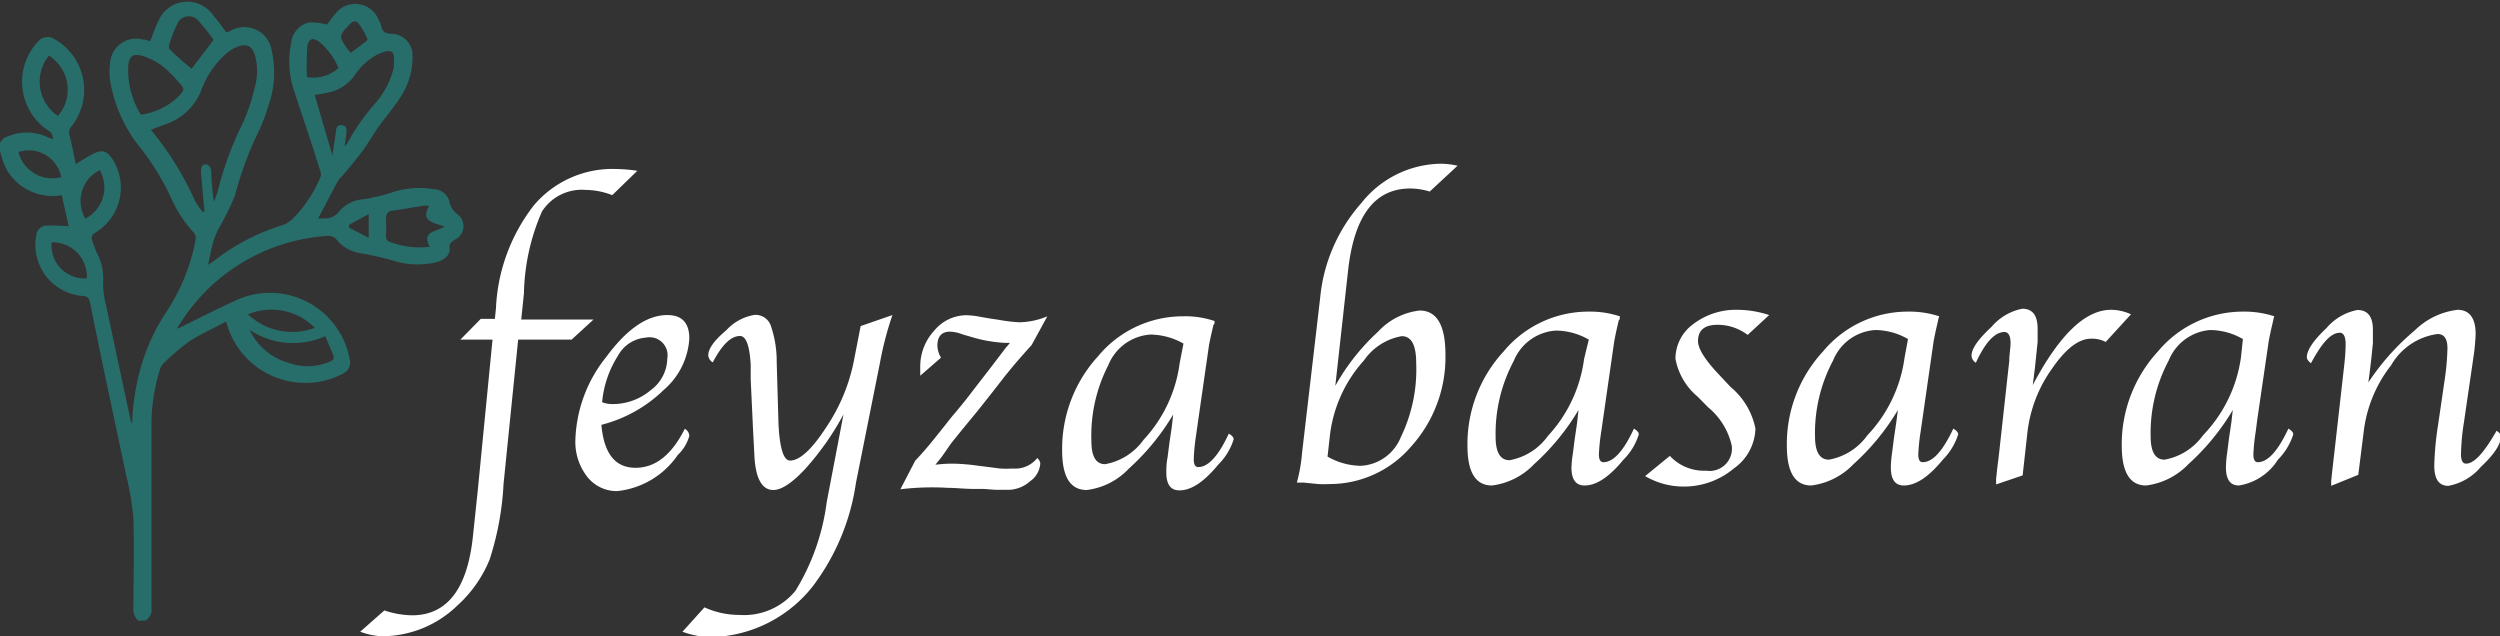 <svg id="Layer_1" data-name="Layer 1" xmlns="http://www.w3.org/2000/svg" viewBox="0 0 138.47 35.24"><rect x="0" y="0" width="138.47" height="35.24" fill="#333333" stroke="none"/><defs><style>.cls-1{fill:#fff;}.cls-2{fill:#276e6a;}</style></defs><path class="cls-1" d="M39.58,27l-.81,8A16.17,16.17,0,0,1,38,39.18a7,7,0,0,1-1.81,2.57A6,6,0,0,1,32,43.43a4,4,0,0,1-1.17-.25L32.17,42a5,5,0,0,0,1.53.27c1.95,0,3.08-1.47,3.38-4.43l.26-2.46L38.16,27H36.38l1.13-1.15h.78l.06-.58a10,10,0,0,1,2.11-5.72,5.71,5.71,0,0,1,4.54-2,8.94,8.94,0,0,1,1.18.1L44.79,19a4.08,4.08,0,0,0-1.46-.29,2.62,2.62,0,0,0-2.43,1.19,11.89,11.89,0,0,0-1,4.53l-.15,1.46h4L42.54,27Z" transform="translate(-10.88 -8.19)"/><path class="cls-1" d="M48.81,31.94a.48.48,0,0,1,.25.39,2.29,2.29,0,0,1-.64,1.06,4.64,4.64,0,0,1-3.35,2,2.07,2.07,0,0,1-1.67-.8,3.14,3.14,0,0,1-.65-2.06,7.7,7.7,0,0,1,1.71-4.57c1.14-1.55,2.27-2.32,3.38-2.32.81,0,1.22.43,1.22,1.3a4.07,4.07,0,0,1-1.42,2.85,7.64,7.64,0,0,1-3.45,1.93c.14,1.59.76,2.38,1.89,2.38S48.1,33.35,48.81,31.94Zm-4.58-1.47a1.58,1.58,0,0,0,.53.1,3.25,3.25,0,0,0,2.15-.76,2.22,2.22,0,0,0,.93-1.76,1,1,0,0,0-1.19-1.16,1.92,1.92,0,0,0-1.54,1A5.75,5.75,0,0,0,44.23,30.47Z" transform="translate(-10.88 -8.19)"/><path class="cls-1" d="M57.6,31.14a15.29,15.29,0,0,1-2.1,3c-.73.79-1.33,1.19-1.79,1.19-.64,0-1-.67-1.05-2L52.59,32l-.13-2.8,0-.81c-.06-1.06-.26-1.59-.59-1.59-.51,0-1,.49-1.51,1.46a.49.49,0,0,1-.25-.39c0-.36.32-.82,1-1.39a2.71,2.71,0,0,1,1.57-.85.9.9,0,0,1,.88.56,6.07,6.07,0,0,1,.34,2.07L54,31.7c.07,1.32.28,2,.64,2,.53,0,1.2-.61,2-1.84a10.1,10.1,0,0,0,1.52-3.61l.39-2,1.76-.61a18.29,18.29,0,0,0-.69,2.64l-1.33,6.65a12.42,12.42,0,0,1-2.42,5.77,7.38,7.38,0,0,1-5.67,2.78,4.85,4.85,0,0,1-1.52-.3l1.22-1.35a4.67,4.67,0,0,0,1.94.42,3.68,3.68,0,0,0,3.1-1.34A12.37,12.37,0,0,0,56.67,36Z" transform="translate(-10.88 -8.19)"/><path class="cls-1" d="M60.75,35.29l.82-1.58c.38-.4.74-.82,1.1-1.27l.63-.79c.21-.27.37-.47.49-.6l.45-.55c.15-.18.38-.48.7-.9l.89-1.15.76-1c.06-.06.13-.15.23-.27l-.29,0a7.73,7.73,0,0,1-1.89-.34l-.35-.1-.3-.1a2,2,0,0,0-.49-.08c-.46,0-.7.26-.7.78A1.42,1.42,0,0,0,63,28l-1.15,1c0-.22,0-.39,0-.49a2.92,2.92,0,0,1,.77-2,2.32,2.32,0,0,1,1.8-.86,4.37,4.37,0,0,1,.71.08l.57.1.48.07a8.62,8.62,0,0,0,1.15.14,4.21,4.21,0,0,0,1.56-.33l-.87,1.59c-.49.54-1,1.12-1.5,1.75l-.78,1-.69.87-.46.56-.42.51c-.38.47-.6.74-.64.8l-.48.69-.36.45a8.41,8.41,0,0,1,.9-.06,11,11,0,0,1,1.42.11l.64.08.61.08a5.68,5.68,0,0,0,.72,0,1.55,1.55,0,0,0,1.35-.58.47.47,0,0,1,.17.29,1.31,1.31,0,0,1-.57,1,1.83,1.83,0,0,1-1.19.47c-.19,0-.43,0-.72,0l-.65-.05-.58,0c-.48,0-1-.06-1.42-.06A14.62,14.62,0,0,0,60.75,35.29Z" transform="translate(-10.88 -8.19)"/><path class="cls-1" d="M75.86,31.15a12.92,12.92,0,0,1-2.46,3,3.83,3.83,0,0,1-2.33,1.18c-.91,0-1.36-.73-1.36-2.19a7.6,7.6,0,0,1,2-5.23,6.09,6.09,0,0,1,4.68-2.2,5.06,5.06,0,0,1,1.76.26c0,.11,0,.19-.06.21l-.12.53c-.08.36-.12.57-.13.63l-.63,4.38-.09.64A10.49,10.49,0,0,0,77,33.63c0,.29.08.43.25.43.55,0,1.12-.62,1.69-1.85.18.1.27.21.27.31a3.36,3.36,0,0,1-.85,1.4c-.78.95-1.49,1.43-2.15,1.43-.49,0-.73-.32-.73-1,0-.2,0-.47.07-.83l.1-.79.13-.87Zm.57-3.93a3.79,3.79,0,0,0-1.83-.5,2.71,2.71,0,0,0-2.33,1.69,8.53,8.53,0,0,0-.94,4.2c0,.86.25,1.29.76,1.29a3.34,3.34,0,0,0,2.13-1.35,7.69,7.69,0,0,0,2-4.25Z" transform="translate(-10.88 -8.19)"/><path class="cls-1" d="M84.84,29.56a12,12,0,0,1,2.37-3,3.7,3.7,0,0,1,2.3-1.17c.95,0,1.43.81,1.43,2.43a7.38,7.38,0,0,1-1.89,5.09A5.93,5.93,0,0,1,84.49,35a5.21,5.21,0,0,1-.6,0l-.8-.08-.38,0A9,9,0,0,0,83,33.26l1-8.56a9.21,9.21,0,0,1,2.28-5.26,5.71,5.71,0,0,1,4.33-2.18,4.19,4.19,0,0,1,1,.11L90.07,18.8A3.77,3.77,0,0,0,89,18.63c-2,0-3.13,1.54-3.46,4.61Zm-.43,3.92a3.77,3.77,0,0,0,1.84.51,2.53,2.53,0,0,0,2.22-1.59,8.6,8.6,0,0,0,.85-4.11c0-1-.27-1.48-.8-1.48a3.21,3.21,0,0,0-2.09,1.34,7.49,7.49,0,0,0-1.9,4.26Z" transform="translate(-10.88 -8.19)"/><path class="cls-1" d="M98.31,30.9a12.92,12.92,0,0,1-2.46,3,3.88,3.88,0,0,1-2.33,1.18c-.91,0-1.36-.73-1.36-2.2a7.55,7.55,0,0,1,2-5.22,6.1,6.1,0,0,1,4.68-2.21,5.31,5.31,0,0,1,1.76.26c0,.12,0,.19-.06.22l-.12.52c-.08.37-.12.58-.13.64l-.63,4.38-.09.63a10.79,10.79,0,0,0-.13,1.26c0,.28.08.43.25.43.55,0,1.12-.62,1.69-1.86.18.11.27.21.27.32a3.36,3.36,0,0,1-.85,1.4c-.78.95-1.49,1.43-2.15,1.43-.49,0-.73-.33-.73-1A6.1,6.1,0,0,1,98,33.3l.1-.79.13-.88ZM98.88,27a3.69,3.69,0,0,0-1.83-.5,2.71,2.71,0,0,0-2.33,1.69,8.53,8.53,0,0,0-1,4.2c0,.86.26,1.29.77,1.29a3.34,3.34,0,0,0,2.13-1.35,7.75,7.75,0,0,0,2-4.26Z" transform="translate(-10.88 -8.19)"/><path class="cls-1" d="M102,34.56l1.37-1.12a2.57,2.57,0,0,0,2,.82,1.24,1.24,0,0,0,1.43-1.38,3.84,3.84,0,0,0-1.31-2.13l-.57-.58a3.58,3.58,0,0,1-1.24-2.11,2.38,2.38,0,0,1,1-1.93,3.89,3.89,0,0,1,2.46-.78,5.69,5.69,0,0,1,1.73.29l-1.19,1.1a2.75,2.75,0,0,0-1.67-.56q-1.08,0-1.08.9c0,.43.4,1.06,1.2,1.9l.61.65a4,4,0,0,1,1.37,2.3,2.8,2.8,0,0,1-1.2,2.21,4.3,4.3,0,0,1-2.77,1A4.22,4.22,0,0,1,102,34.56Z" transform="translate(-10.88 -8.19)"/><path class="cls-1" d="M116,30.9a12.92,12.92,0,0,1-2.46,3,3.9,3.9,0,0,1-2.34,1.18c-.9,0-1.35-.73-1.35-2.2a7.55,7.55,0,0,1,2-5.22,6.09,6.09,0,0,1,4.68-2.21,5.31,5.31,0,0,1,1.76.26,1,1,0,0,0-.06.22l-.12.52c-.08.37-.12.58-.13.64l-.63,4.38-.09.63a10.79,10.79,0,0,0-.13,1.26c0,.28.08.43.24.43.56,0,1.12-.62,1.7-1.86.18.11.27.21.27.32a3.48,3.48,0,0,1-.85,1.4c-.78.95-1.49,1.43-2.16,1.43-.48,0-.72-.33-.72-1a6.1,6.1,0,0,1,.07-.82l.1-.79.13-.88Zm.56-3.93a3.65,3.65,0,0,0-1.82-.5,2.7,2.7,0,0,0-2.33,1.69,8.53,8.53,0,0,0-1,4.2c0,.86.26,1.29.77,1.29a3.34,3.34,0,0,0,2.13-1.35A7.75,7.75,0,0,0,116.37,28Z" transform="translate(-10.88 -8.19)"/><path class="cls-1" d="M123.47,29.52q2.2-4.17,4.33-4.17a2.63,2.63,0,0,1,1.11.25l-1.4,1.53a1.62,1.62,0,0,0-.81-.18c-.69,0-1.41.56-2.17,1.67a7.53,7.53,0,0,0-1.35,3.48l-.27,2.42-1.47.5,0-.3.07-.65.08-.64.52-4.72.06-.52c0-.39.07-.71.07-1,0-.4-.12-.61-.34-.61-.53,0-1.06.57-1.58,1.7a.47.47,0,0,1-.24-.39c0-.4.39-.93,1.11-1.6a3,3,0,0,1,1.7-1c.57,0,.85.37.85,1.11,0,.17,0,.42,0,.72l-.07.69-.09.84Z" transform="translate(-10.88 -8.19)"/><path class="cls-1" d="M134.55,30.9a12.92,12.92,0,0,1-2.46,3,3.9,3.9,0,0,1-2.34,1.18c-.9,0-1.35-.73-1.35-2.2a7.59,7.59,0,0,1,2-5.22,6.12,6.12,0,0,1,4.69-2.21,5.35,5.35,0,0,1,1.76.26,1,1,0,0,0-.06.22l-.12.52c-.08.37-.12.58-.13.64l-.64,4.38-.08.63a10.79,10.79,0,0,0-.13,1.26c0,.28.08.43.24.43.56,0,1.12-.62,1.7-1.86.18.11.27.21.27.32a3.48,3.48,0,0,1-.85,1.4,3.13,3.13,0,0,1-2.16,1.43c-.48,0-.72-.33-.72-1a6.1,6.1,0,0,1,.07-.82l.1-.79.13-.88Zm.56-3.93a3.65,3.65,0,0,0-1.82-.5A2.7,2.7,0,0,0,131,28.16a8.53,8.53,0,0,0-1,4.2c0,.86.26,1.29.77,1.29a3.34,3.34,0,0,0,2.13-1.35A7.75,7.75,0,0,0,135,28Z" transform="translate(-10.88 -8.19)"/><path class="cls-1" d="M141.5,34.49,140,35.1l0-.28.08-.74.08-.69.52-4.6.06-.53q.06-.61.06-1c0-.42-.11-.64-.32-.64-.5,0-1,.57-1.6,1.69-.15-.12-.23-.23-.23-.33,0-.39.36-.93,1.09-1.62a3,3,0,0,1,1.71-1c.57,0,.86.36.86,1.09,0,.18,0,.43,0,.74l-.08.8-.08.68-.09.7a13.44,13.44,0,0,1,2.57-2.88A4.06,4.06,0,0,1,147,25.35c.64,0,1,.44,1,1.33a10.7,10.7,0,0,1-.11,1.22l-.54,3.7a12.44,12.44,0,0,0-.16,1.75c0,.34.09.52.28.52.45,0,1-.61,1.69-1.82.16.1.24.2.24.31,0,.43-.37,1-1.11,1.69a3.07,3.07,0,0,1-1.8,1.05q-.78,0-.78-1.11a16.62,16.62,0,0,1,.21-2.26l.35-2.4a14.24,14.24,0,0,0,.17-1.85c0-.52-.18-.79-.55-.79a3.51,3.51,0,0,0-2.57,1.73,7.36,7.36,0,0,0-1.52,3.69Z" transform="translate(-10.88 -8.19)"/><path class="cls-2" d="M18.55,42.57a.84.84,0,0,1-.28-.74c0-1.62.05-3.25,0-4.87a14.78,14.78,0,0,0-.4-2.44c-.67-3.19-1.37-6.38-2-9.57-.06-.27-.16-.36-.43-.37a2.84,2.84,0,0,1-2.55-3.36.6.6,0,0,1,.62-.54c.41,0,.82,0,1.18.05L14.3,19a2.94,2.94,0,0,1-3-1.33,4,4,0,0,1-.43-1.21.57.57,0,0,1,.39-.69,2.69,2.69,0,0,1,2.22,0l.32.14a.48.48,0,0,0-.26-.5,3.24,3.24,0,0,1-.52-4.95.67.67,0,0,1,.85-.12,3.24,3.24,0,0,1,1,4.81.52.52,0,0,0-.14.53c.13.53.24,1.07.35,1.61a8.41,8.41,0,0,1,.94-.57c.55-.27.78-.18,1.12.33a2.91,2.91,0,0,1-.94,4c-.22.13-.31.26-.2.51s.15.46.26.67a3,3,0,0,1,.33,1.62,5.05,5.05,0,0,0,.18,1.32q.66,3.11,1.33,6.23a1,1,0,0,0,.1.27,12.71,12.71,0,0,1,.53-3.3,11.22,11.22,0,0,1,1.34-2.87,10.85,10.85,0,0,0,1.64-4,.52.52,0,0,0-.08-.41,6.87,6.87,0,0,1-1.27-1.93,14.24,14.24,0,0,0-1.67-2.74,8,8,0,0,1-1.69-3.64,3.81,3.81,0,0,1,0-1.26,1.44,1.44,0,0,1,1.79-1.14c.14,0,.28.06.41.09.16-.39.27-.76.45-1.1a1.73,1.73,0,0,1,3-.38,11.39,11.39,0,0,1,.76,1l.2-.07A1.53,1.53,0,0,1,25.93,11a5.43,5.43,0,0,1-.17,3,9.37,9.37,0,0,1-.63,1.62A19.44,19.44,0,0,0,23.9,19,13.81,13.81,0,0,1,23,20.83a4.49,4.49,0,0,0-.31.76c-.11.39-.18.8-.29,1.27l.28-.18a11.72,11.72,0,0,1,3.79-2,1.53,1.53,0,0,0,.66-.41A7.25,7.25,0,0,0,28.63,18a.47.47,0,0,0,0-.31c-.19-.6-.38-1.21-.58-1.81-.29-.89-.59-1.77-.88-2.67A5,5,0,0,1,27,10.61,1.31,1.31,0,0,1,28,9.43a4,4,0,0,1,1,.12A6.48,6.48,0,0,1,29.42,9a1.39,1.39,0,0,1,2.44.31,1.11,1.11,0,0,1,.14.34c.07.31.22.41.56.41a1.19,1.19,0,0,1,1.17,1.25A4,4,0,0,1,33,13.66c-.34.52-.75,1-1.1,1.48s-.63,1-1,1.49-.72.89-1.09,1.34a.83.83,0,0,0-.2.22c-.38.7-.74,1.4-1.11,2.1.39,0,.81.06,1.15-.37A1.9,1.9,0,0,1,31,19.23a10.3,10.3,0,0,0,1.68-.41,4.82,4.82,0,0,1,2.23-.15.92.92,0,0,1,.85.64,1.14,1.14,0,0,0,.46.75.82.82,0,0,1-.14,1.4c-.2.13-.34.22-.3.51s-.23.59-.64.72a4.44,4.44,0,0,1-2.26,0,16.6,16.6,0,0,0-2-.47,2.09,2.09,0,0,1-1.35-.75.59.59,0,0,0-.56-.21,10.42,10.42,0,0,0-7.67,4.2c-.17.22-.32.46-.48.69l-.13.23s.05,0,.06,0c1.13-.55,2.23-1.12,3.37-1.63a4.49,4.49,0,0,1,6.13,3.34.69.69,0,0,1-.38.8,4.52,4.52,0,0,1-6.39-2.64L23.4,26c-.67.36-1.36.67-2,1.07A13.21,13.21,0,0,0,20,28.25a.85.85,0,0,0-.26.4,10.27,10.27,0,0,0-.47,3.21v10a.68.68,0,0,1-.34.7Zm4.17-23.21h0a4.49,4.49,0,0,0,.23-.61,18,18,0,0,1,1.36-3.7A11,11,0,0,0,25,13a3.29,3.29,0,0,0,0-1.76c-.17-.52-.45-.66-1-.45a2.39,2.39,0,0,0-.62.39A5.1,5.1,0,0,0,22,13.26,3.21,3.21,0,0,1,20.24,15c-.32.13-.66.24-1,.38a17.27,17.27,0,0,1,2.47,4,4.91,4.91,0,0,0,.39.54l.11,0c-.07-.72-.13-1.45-.2-2.17,0-.2,0-.4.21-.45s.33.15.36.38C22.59,18.25,22.65,18.8,22.72,19.36Zm6.57-2.56c.08-.51.14-.92.2-1.34,0-.21.11-.37.33-.34s.28.2.25.41l-.1.77.13-.14a12,12,0,0,1,1.59-2.28,4.6,4.6,0,0,0,1-1.94c0-.28.08-.68-.08-.85s-.56,0-.83.12a3.56,3.56,0,0,0-1.27,1.17,2.34,2.34,0,0,1-1.3.9c-.3.08-.63.12-.9.17ZM18.68,14.54a3.67,3.67,0,0,0,2.08-1c.36-.4.36-.42,0-.82-.15-.17-.31-.35-.48-.51a3.58,3.58,0,0,0-1.56-.94c-.45-.1-.66,0-.73.49A4.71,4.71,0,0,0,18.68,14.54Zm16,5.05a1.61,1.61,0,0,0-.37,0l-1.61.26c-.31,0-.47.18-.44.53s0,.63,0,.94a.31.31,0,0,0,.12.23,4.62,4.62,0,0,0,2.3.31c-.47-.91.42-.82.81-1.12l-.44-.15C34.45,20.38,34.35,20.17,34.65,19.59Zm-10,6.81a3.39,3.39,0,0,0,2.16,1.88,3.15,3.15,0,0,0,2.32-.06c.18-.08.25-.19.18-.36-.14-.35-.29-.69-.45-1.05A4.33,4.33,0,0,1,24.62,26.4ZM21.49,12l1.22-1.6a10.38,10.38,0,0,0-.79-1,.7.7,0,0,0-1.24.16,6.36,6.36,0,0,0-.44,1.15.25.25,0,0,0,.06.23C20.69,11.33,21.1,11.68,21.49,12Zm-7.39,2.6a2.23,2.23,0,0,0-.51-3.33A2.29,2.29,0,0,0,14.1,14.62Zm10.51,11a3.59,3.59,0,0,0,3.71.75A3.38,3.38,0,0,0,24.61,25.6Zm3.27-13.14a2.1,2.1,0,0,0,1.75-.5,3.87,3.87,0,0,0-1-1.4c-.4-.33-.68-.26-.73.24A15.29,15.29,0,0,0,27.88,12.46ZM15.69,23.61a1.9,1.9,0,0,0-1.95-2A1.83,1.83,0,0,0,15.69,23.61Zm.72-6a1.91,1.91,0,0,0-.8,2.69A1.94,1.94,0,0,0,16.41,17.62Zm-4.51-1A1.93,1.93,0,0,0,14.27,18,1.83,1.83,0,0,0,11.9,16.61Zm18.4-5.49c.29-.21.55-.4.8-.6.06,0,.14-.14.13-.17a4,4,0,0,0-.52-.9c-.18-.19-.41,0-.54.17s-.5.43-.37.76A4,4,0,0,0,30.3,11.12Zm1,8.93-1.09.59v.16l1.09.56Z" transform="translate(-10.88 -8.19)"/></svg>